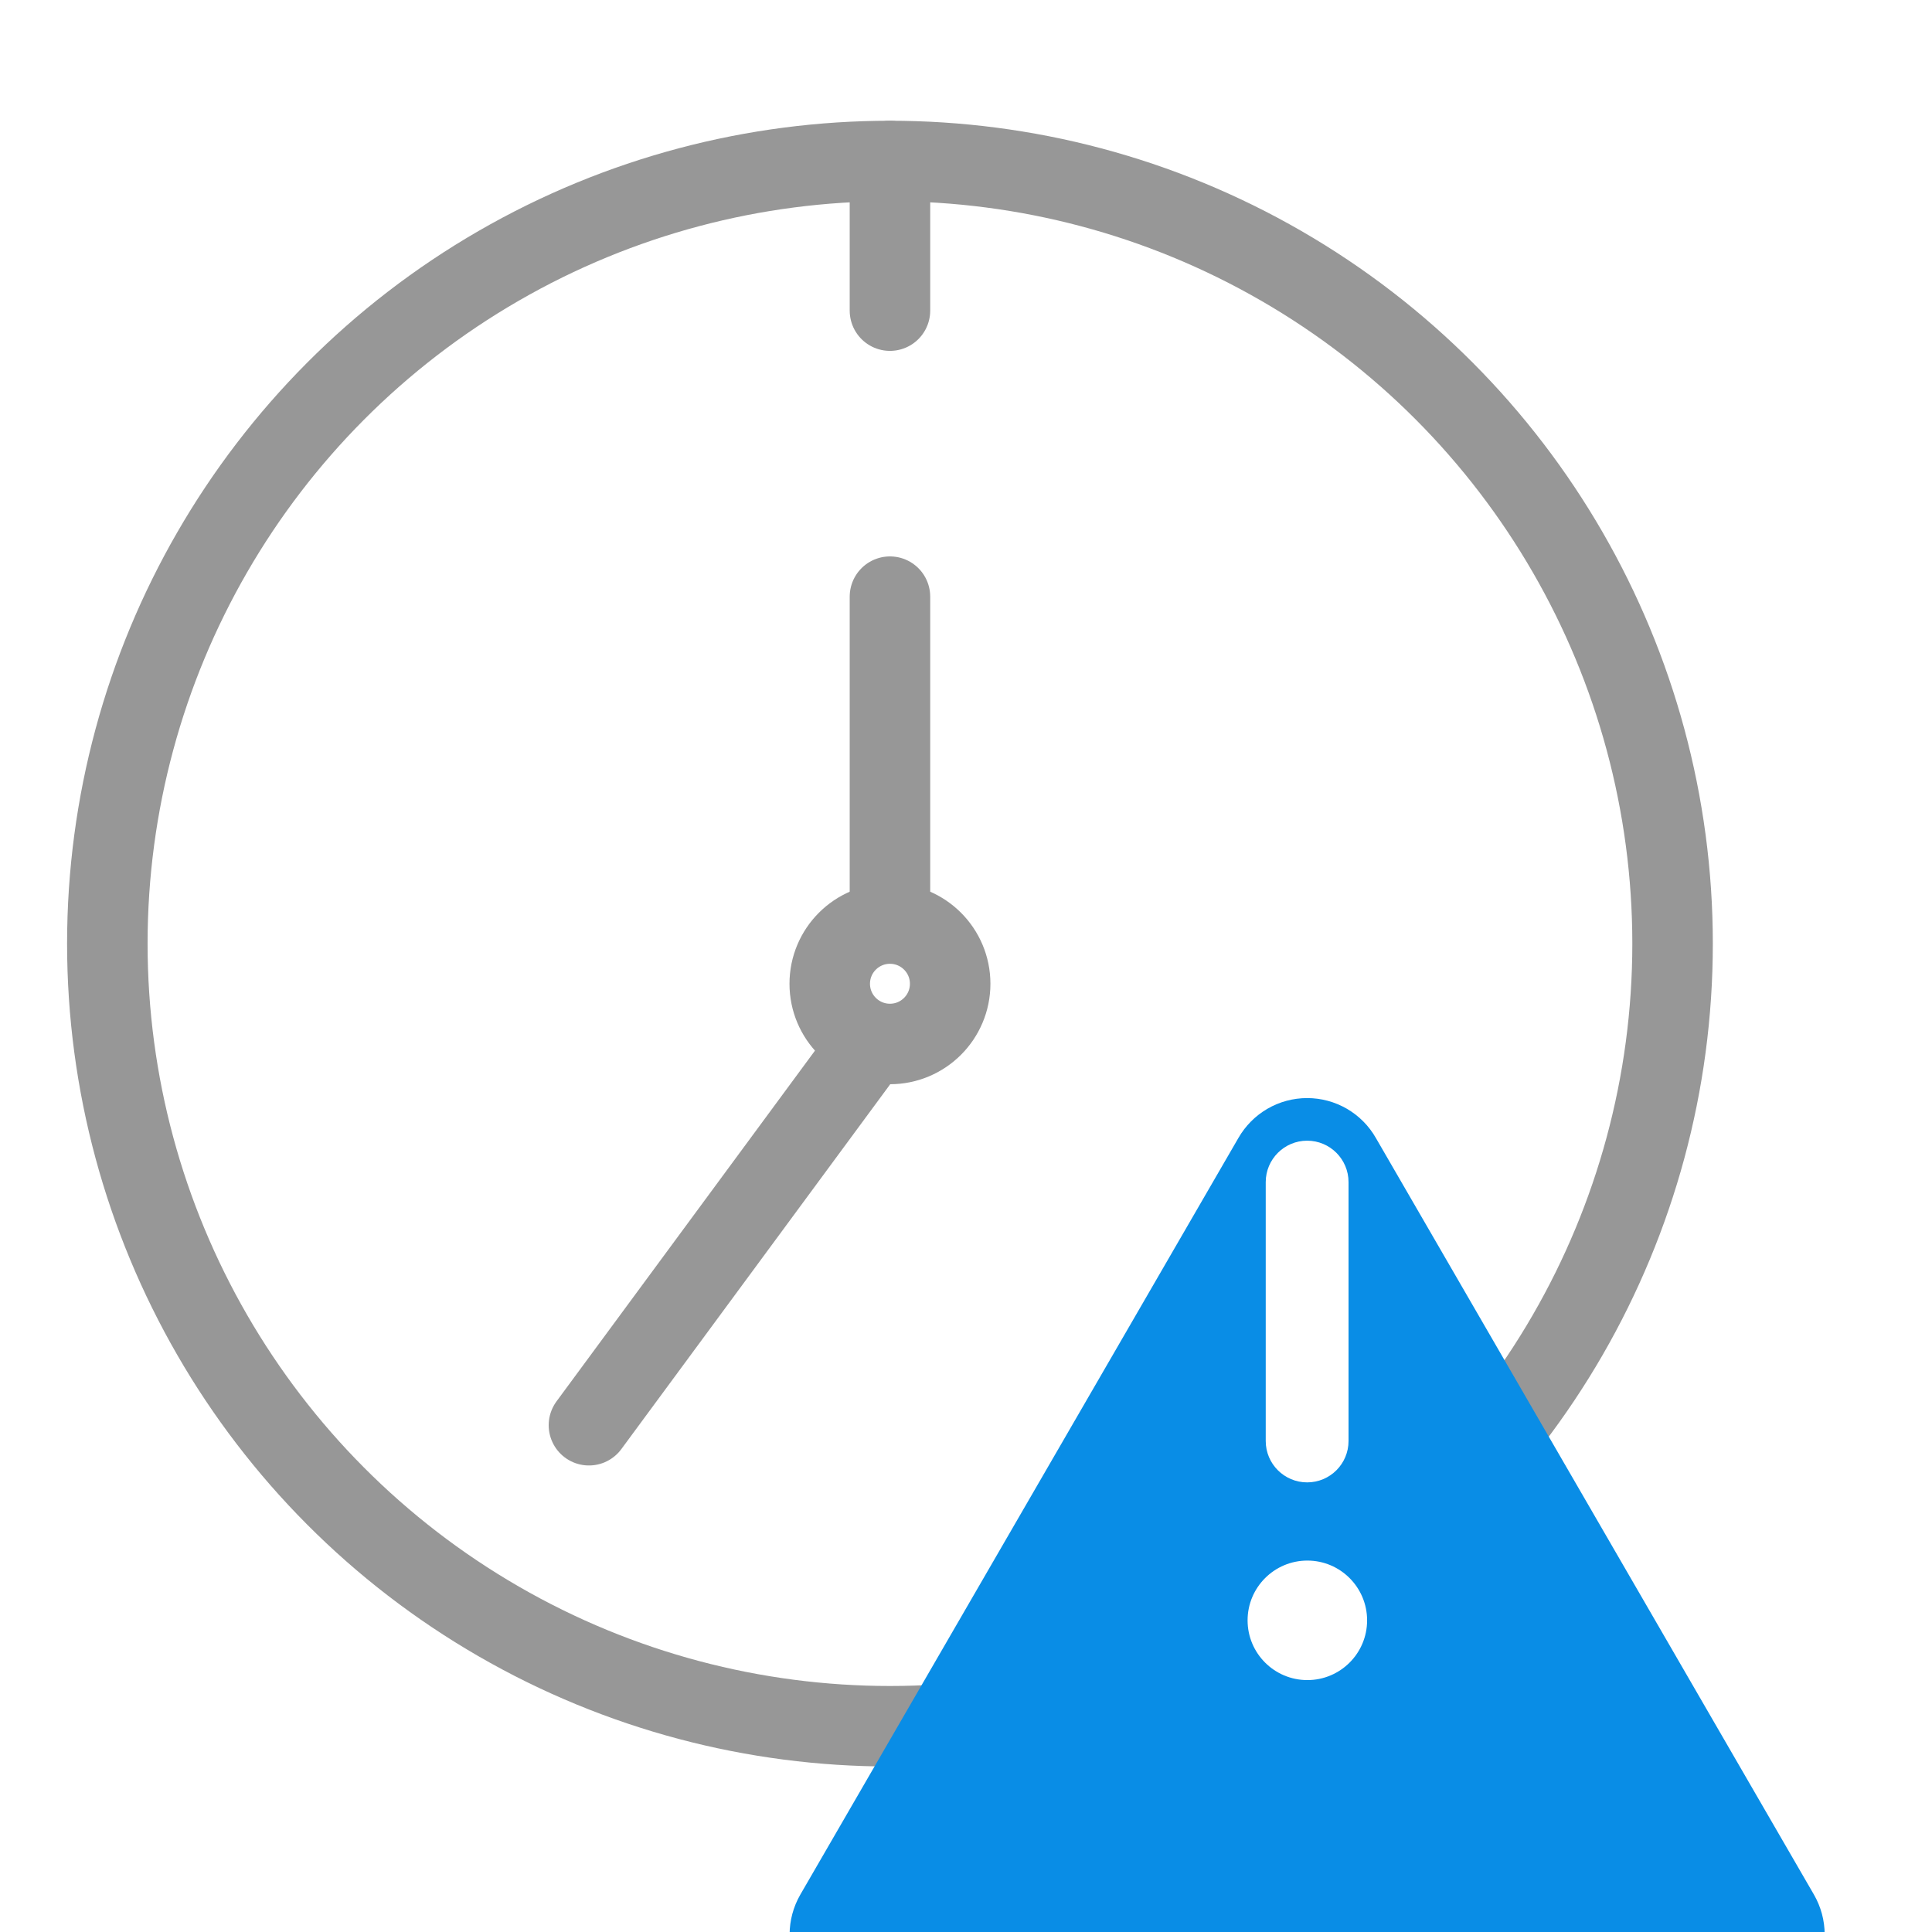 <svg width="36" height="36" viewBox="0 0 36 36" fill="none" xmlns="http://www.w3.org/2000/svg">
<g clip-path="url(#clip0_182_11473)">
<circle cx="16.583" cy="17.583" r="14.583" stroke="#979797" stroke-width="1.5" stroke-linejoin="round"/>
<path d="M16.583 5.788V3" stroke="#979797" stroke-width="1.5" stroke-linecap="round" stroke-linejoin="round"/>
<circle cx="16.583" cy="18.331" r="1.122" transform="rotate(180 16.583 18.331)" stroke="#979797" stroke-width="1.5" stroke-linejoin="round"/>
<path d="M16.583 16.694V11.118" stroke="#979797" stroke-width="1.5" stroke-linecap="round" stroke-linejoin="round"/>
<path d="M10.974 26.557L16.209 19.453" stroke="#979797" stroke-width="1.5" stroke-linecap="round" stroke-linejoin="round"/>
<g filter="url(#filter0_d_182_11473)">
<path d="M25.637 17.204L33.801 31.305C33.931 31.531 34 31.786 34 32.046C34 32.306 33.932 32.562 33.802 32.788C33.673 33.013 33.486 33.2 33.261 33.331C33.036 33.462 32.781 33.531 32.521 33.532H16.193C15.932 33.531 15.677 33.462 15.452 33.331C15.227 33.2 15.041 33.013 14.911 32.788C14.781 32.562 14.713 32.306 14.713 32.046C14.714 31.786 14.782 31.531 14.912 31.305L23.076 17.204C23.206 16.978 23.392 16.791 23.617 16.66C23.841 16.53 24.097 16.461 24.357 16.461C24.617 16.461 24.872 16.53 25.097 16.66C25.322 16.791 25.508 16.978 25.637 17.204V17.204Z" fill="#098DE6"/>
</g>
<path fill-rule="evenodd" clip-rule="evenodd" d="M24.357 21.255C23.931 21.255 23.585 21.601 23.585 22.027V26.851C23.585 27.277 23.931 27.622 24.357 27.622C24.783 27.622 25.128 27.277 25.128 26.851V22.027C25.128 21.601 24.783 21.255 24.357 21.255Z" fill="white"/>
<path d="M24.361 31.306C23.746 31.306 23.247 30.808 23.247 30.193C23.247 29.578 23.746 29.079 24.361 29.079C24.975 29.079 25.474 29.578 25.474 30.193C25.474 30.808 24.975 31.306 24.361 31.306Z" fill="white"/>
</g>
<defs>
<filter id="filter0_d_182_11473" x="4.713" y="10.461" width="39.287" height="37.071" filterUnits="userSpaceOnUse" color-interpolation-filters="sRGB">
<feFlood flood-opacity="0" result="BackgroundImageFix"/>
<feColorMatrix in="SourceAlpha" type="matrix" values="0 0 0 0 0 0 0 0 0 0 0 0 0 0 0 0 0 0 127 0" result="hardAlpha"/>
<feOffset dy="4"/>
<feGaussianBlur stdDeviation="5"/>
<feComposite in2="hardAlpha" operator="out"/>
<feColorMatrix type="matrix" values="0 0 0 0 0.035 0 0 0 0 0.553 0 0 0 0 0.902 0 0 0 0.2 0"/>
<feBlend mode="normal" in2="BackgroundImageFix" result="effect1_dropShadow_182_11473"/>
<feBlend mode="normal" in="SourceGraphic" in2="effect1_dropShadow_182_11473" result="shape"/>
</filter>
<clipPath id="clip0_182_11473">
<rect width="36" height="36" fill="white"/>
</clipPath>
</defs>
</svg>
